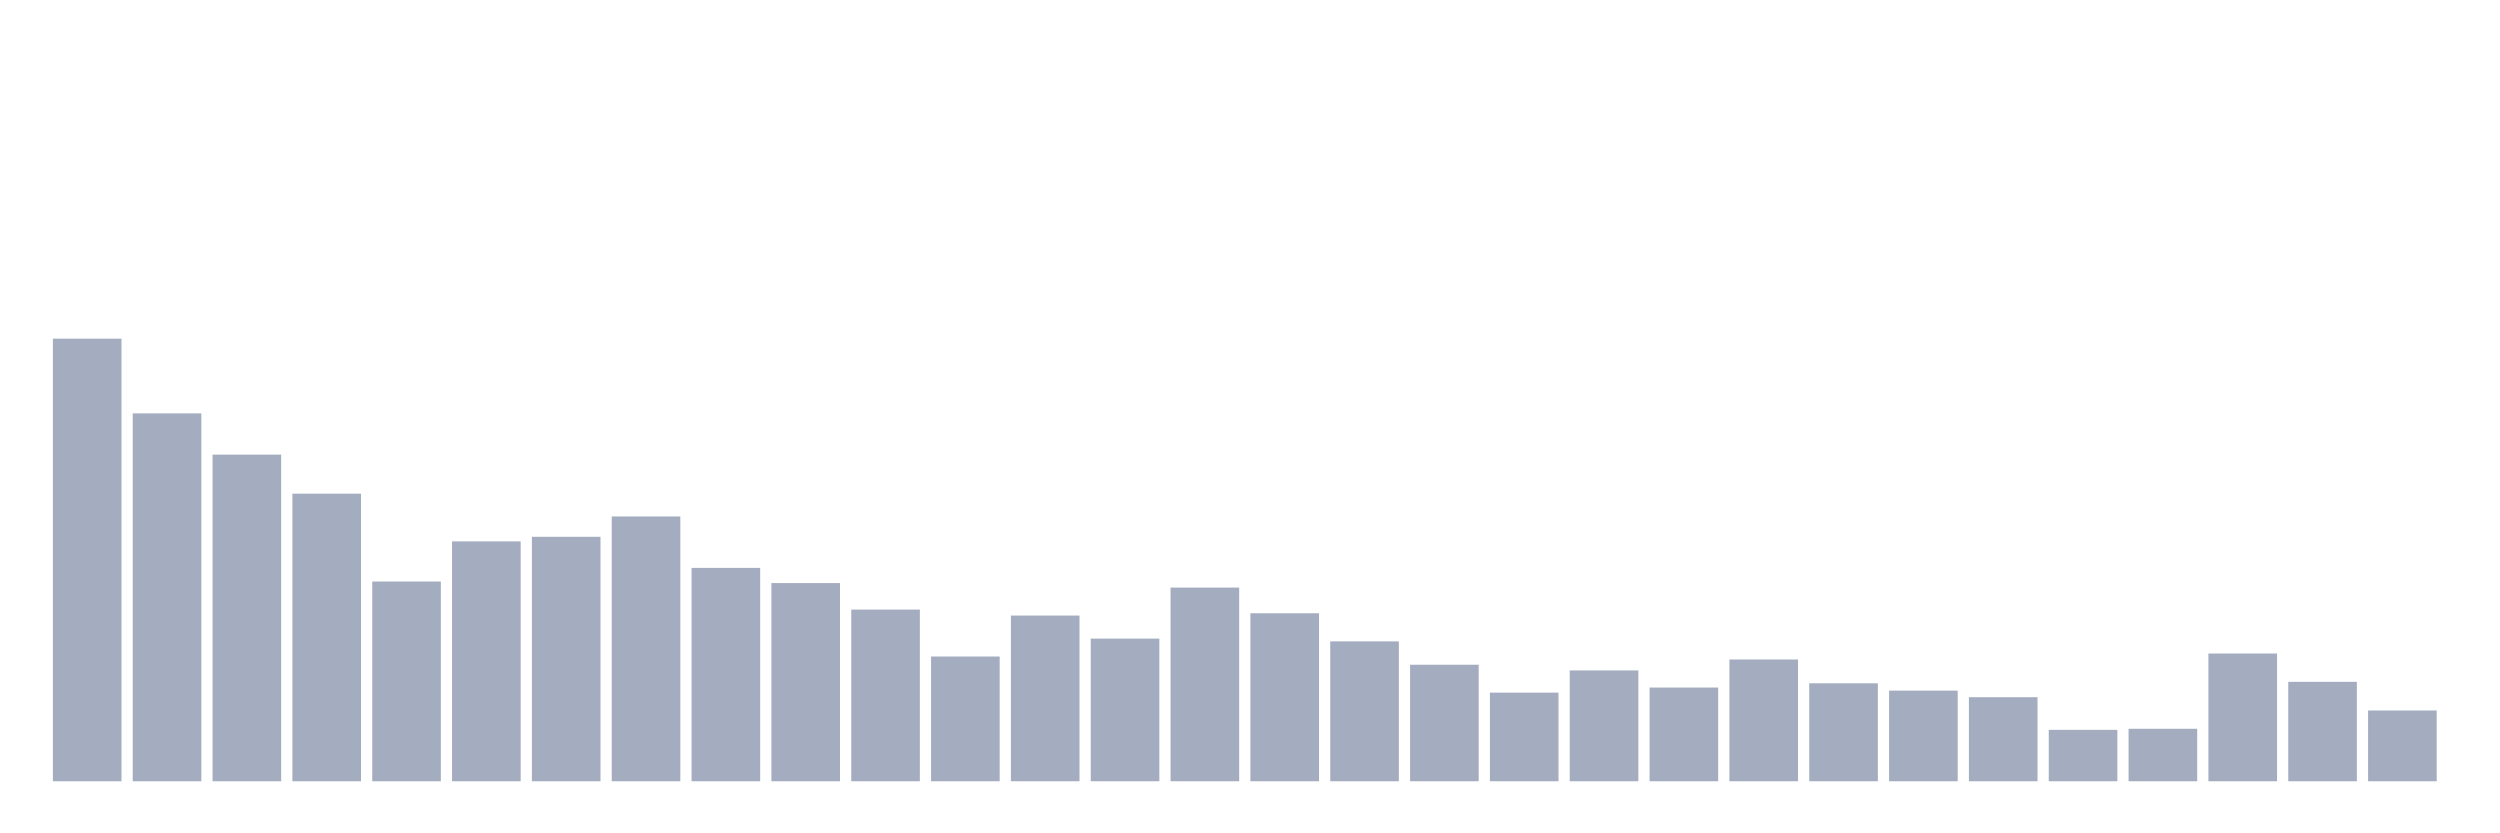 <svg xmlns="http://www.w3.org/2000/svg" viewBox="0 0 480 160"><g transform="translate(10,10)"><rect class="bar" x="0.153" width="13.175" y="55.025" height="84.975" fill="rgb(164,173,192)"></rect><rect class="bar" x="15.482" width="13.175" y="69.369" height="70.631" fill="rgb(164,173,192)"></rect><rect class="bar" x="30.81" width="13.175" y="77.288" height="62.712" fill="rgb(164,173,192)"></rect><rect class="bar" x="46.138" width="13.175" y="84.785" height="55.215" fill="rgb(164,173,192)"></rect><rect class="bar" x="61.466" width="13.175" y="101.653" height="38.347" fill="rgb(164,173,192)"></rect><rect class="bar" x="76.794" width="13.175" y="93.942" height="46.058" fill="rgb(164,173,192)"></rect><rect class="bar" x="92.123" width="13.175" y="93.065" height="46.935" fill="rgb(164,173,192)"></rect><rect class="bar" x="107.451" width="13.175" y="89.162" height="50.838" fill="rgb(164,173,192)"></rect><rect class="bar" x="122.779" width="13.175" y="99.035" height="40.965" fill="rgb(164,173,192)"></rect><rect class="bar" x="138.107" width="13.175" y="101.947" height="38.053" fill="rgb(164,173,192)"></rect><rect class="bar" x="153.436" width="13.175" y="107.041" height="32.959" fill="rgb(164,173,192)"></rect><rect class="bar" x="168.764" width="13.175" y="116.05" height="23.95" fill="rgb(164,173,192)"></rect><rect class="bar" x="184.092" width="13.175" y="108.185" height="31.815" fill="rgb(164,173,192)"></rect><rect class="bar" x="199.42" width="13.175" y="112.61" height="27.39" fill="rgb(164,173,192)"></rect><rect class="bar" x="214.748" width="13.175" y="102.817" height="37.183" fill="rgb(164,173,192)"></rect><rect class="bar" x="230.077" width="13.175" y="107.744" height="32.256" fill="rgb(164,173,192)"></rect><rect class="bar" x="245.405" width="13.175" y="113.145" height="26.855" fill="rgb(164,173,192)"></rect><rect class="bar" x="260.733" width="13.175" y="117.63" height="22.37" fill="rgb(164,173,192)"></rect><rect class="bar" x="276.061" width="13.175" y="122.985" height="17.015" fill="rgb(164,173,192)"></rect><rect class="bar" x="291.39" width="13.175" y="118.721" height="21.279" fill="rgb(164,173,192)"></rect><rect class="bar" x="306.718" width="13.175" y="122.008" height="17.992" fill="rgb(164,173,192)"></rect><rect class="bar" x="322.046" width="13.175" y="116.619" height="23.381" fill="rgb(164,173,192)"></rect><rect class="bar" x="337.374" width="13.175" y="121.191" height="18.809" fill="rgb(164,173,192)"></rect><rect class="bar" x="352.702" width="13.175" y="122.597" height="17.403" fill="rgb(164,173,192)"></rect><rect class="bar" x="368.031" width="13.175" y="123.862" height="16.138" fill="rgb(164,173,192)"></rect><rect class="bar" x="383.359" width="13.175" y="130.134" height="9.866" fill="rgb(164,173,192)"></rect><rect class="bar" x="398.687" width="13.175" y="129.926" height="10.074" fill="rgb(164,173,192)"></rect><rect class="bar" x="414.015" width="13.175" y="115.475" height="24.525" fill="rgb(164,173,192)"></rect><rect class="bar" x="429.344" width="13.175" y="120.91" height="19.09" fill="rgb(164,173,192)"></rect><rect class="bar" x="444.672" width="13.175" y="126.412" height="13.588" fill="rgb(164,173,192)"></rect></g></svg>